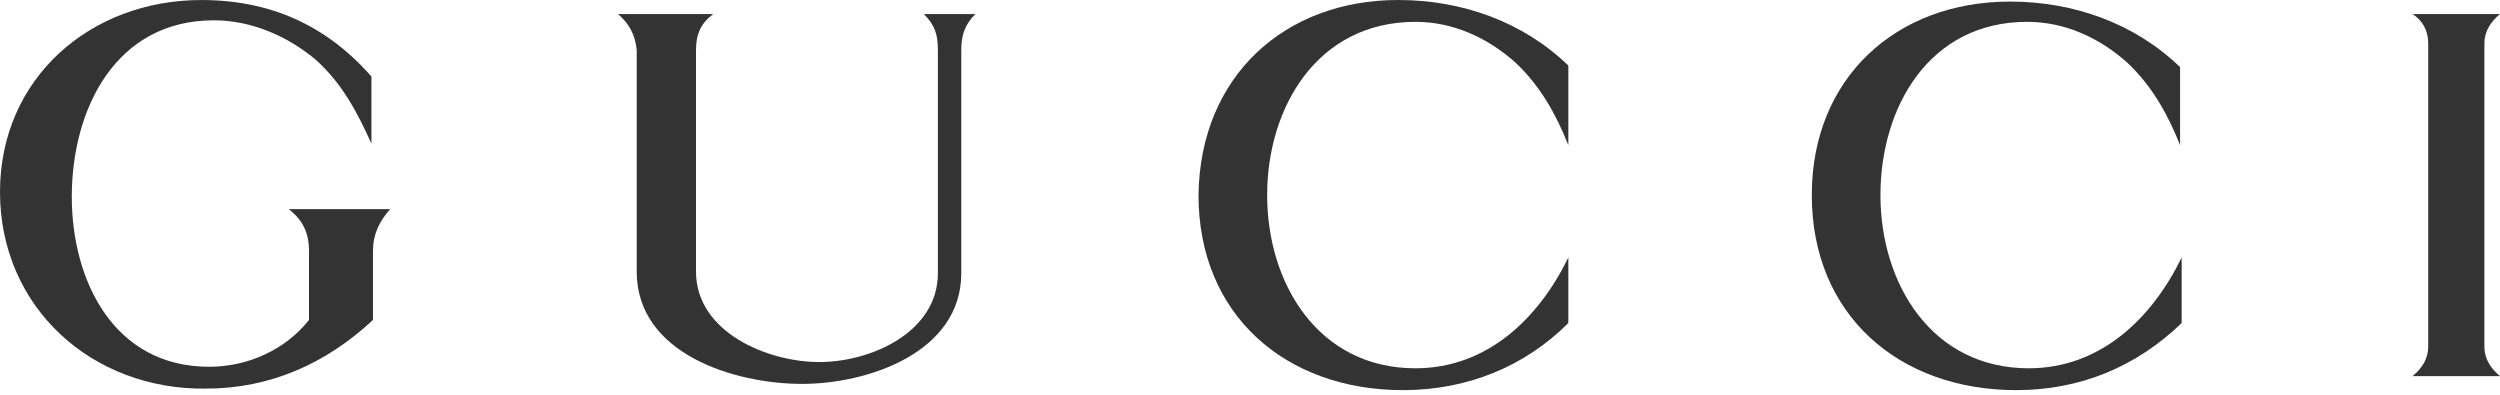 <svg width="95" height="15" viewBox="0 0 95 15" fill="none" xmlns="http://www.w3.org/2000/svg">
<path fill-rule="evenodd" clip-rule="evenodd" d="M91.679 0.534H95C94.644 0.83 94.407 1.186 94.407 1.661V13.165C94.407 13.639 94.644 13.995 95 14.292H91.679C92.035 13.995 92.272 13.639 92.272 13.165V1.661C92.272 1.127 92.035 0.771 91.679 0.534Z" fill="#333333"/>
<path fill-rule="evenodd" clip-rule="evenodd" d="M14.114 5.457C13.58 4.271 12.987 3.144 11.979 2.254C10.911 1.365 9.547 0.772 8.124 0.772C4.388 0.772 2.728 4.152 2.728 7.473C2.728 10.675 4.329 13.937 7.946 13.937C9.429 13.937 10.852 13.284 11.742 12.158V9.548C11.742 8.837 11.504 8.362 10.971 7.947H14.825C14.41 8.422 14.173 8.896 14.173 9.548V12.158C12.394 13.818 10.259 14.767 7.828 14.767C3.499 14.826 0 11.683 0 7.295C0 2.966 3.439 0.001 7.65 0.001C10.259 0.001 12.394 0.95 14.114 2.907V5.457Z" fill="#333333"/>
<path fill-rule="evenodd" clip-rule="evenodd" d="M23.483 0.534H27.101C26.626 0.89 26.448 1.305 26.448 1.898V10.319C26.448 12.631 29.176 13.758 31.133 13.758C33.09 13.758 35.64 12.631 35.64 10.378V1.898C35.64 1.305 35.521 0.949 35.106 0.534H37.063C36.648 0.949 36.529 1.364 36.529 1.898V10.378C36.529 13.402 32.971 14.588 30.481 14.588C27.931 14.588 24.195 13.461 24.195 10.319V1.898C24.136 1.305 23.898 0.89 23.483 0.534Z" fill="#333333"/>
<path fill-rule="evenodd" clip-rule="evenodd" d="M59.597 5.515C59.123 4.329 58.53 3.262 57.581 2.372C56.514 1.423 55.209 0.83 53.786 0.83C50.05 0.83 48.152 4.092 48.152 7.413C48.152 10.793 50.109 13.995 53.786 13.995C56.514 13.995 58.471 12.097 59.597 9.785V12.275C57.937 13.936 55.743 14.825 53.312 14.825C48.864 14.825 45.543 11.979 45.543 7.413C45.602 2.906 48.805 0 53.134 0C55.565 0 57.878 0.83 59.597 2.491V5.515Z" fill="#333333"/>
<path fill-rule="evenodd" clip-rule="evenodd" d="M82.843 5.515C82.369 4.329 81.776 3.262 80.827 2.372C79.76 1.423 78.455 0.83 77.032 0.83C73.296 0.83 71.457 4.092 71.457 7.413C71.457 10.793 73.414 13.995 77.091 13.995C79.819 13.995 81.776 12.098 82.903 9.785V12.275C81.183 13.936 79.048 14.825 76.617 14.825C72.169 14.825 68.848 11.979 68.848 7.413C68.848 2.965 72.05 0.06 76.379 0.06C78.811 0.06 81.124 0.89 82.843 2.55V5.515Z" fill="#333333"/>
</svg>
